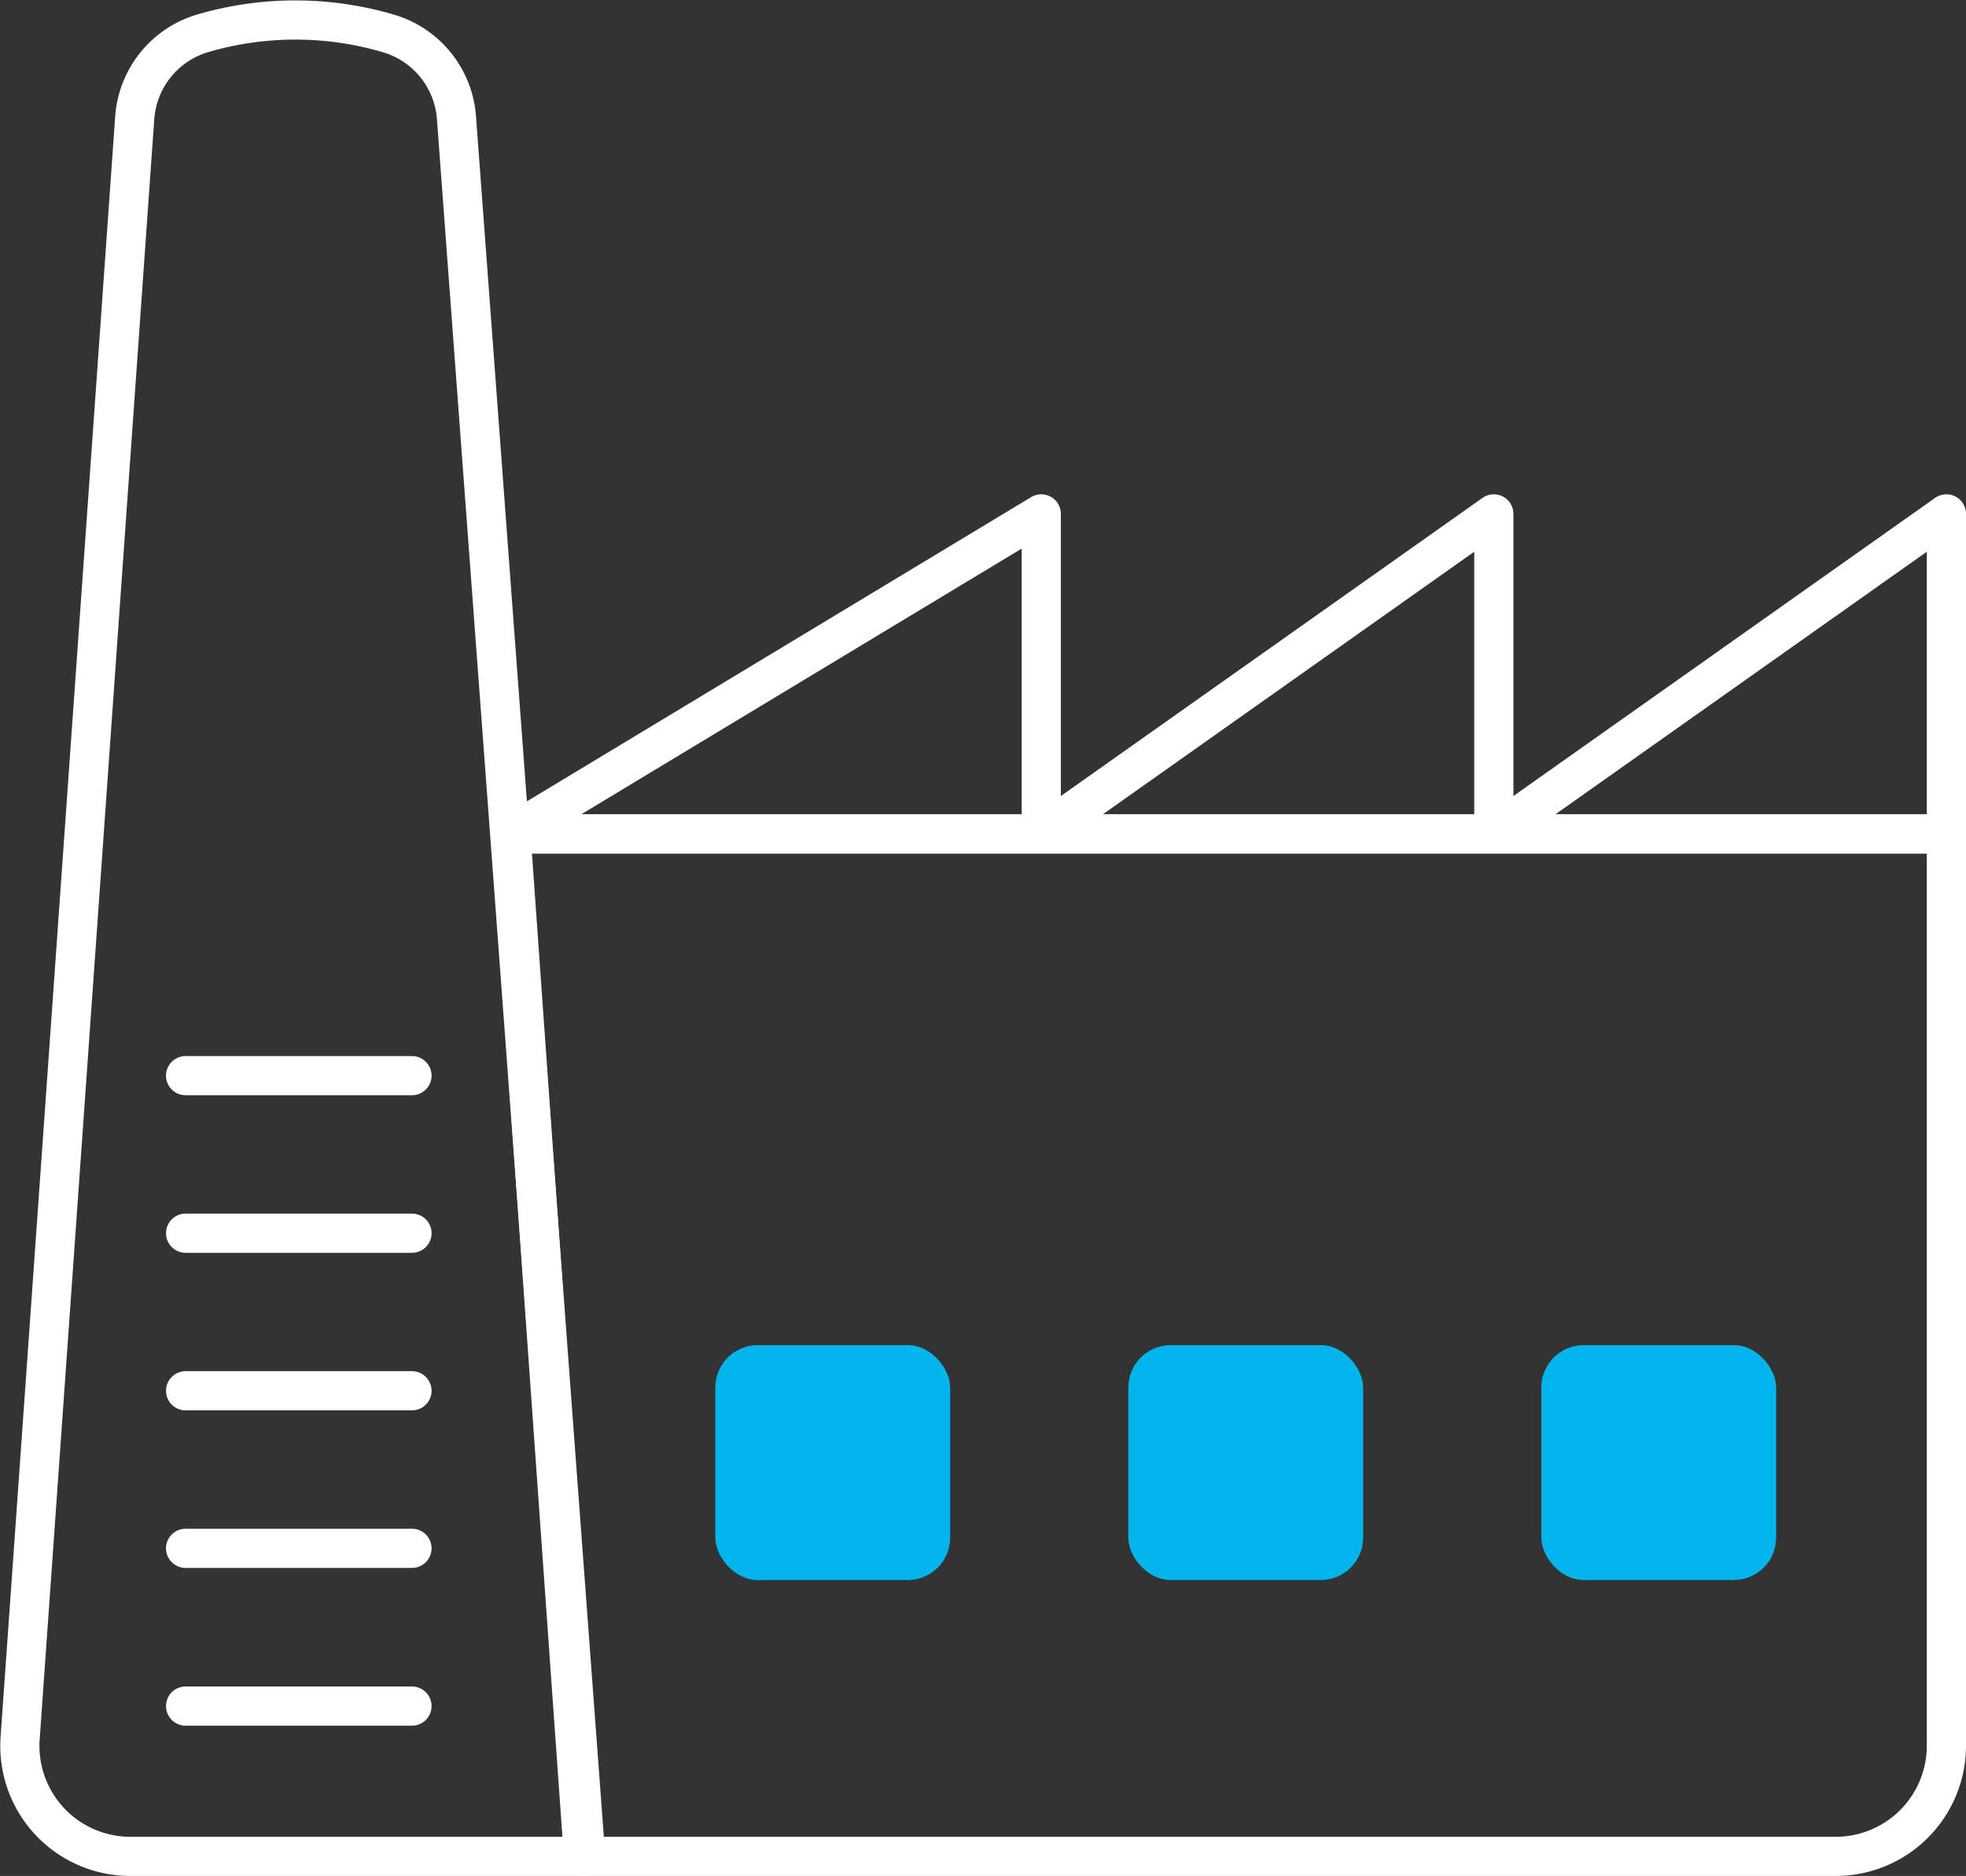 <svg id="Capa_1" data-name="Capa 1" xmlns="http://www.w3.org/2000/svg" viewBox="0 0 97.35 92.87"><rect x="0" y="0" width="97.35" height="92.87" fill="#333333" stroke="none"/><defs><style>.cls-1{fill:none;stroke:#fff;stroke-linecap:round;stroke-linejoin:round;stroke-width:1.94px;}.cls-2{fill:#00b4ec;}</style></defs><path class="cls-1" d="M28.89,91.9h62a5.48,5.48,0,0,0,5.49-5.48V41.29H25.3Z"/><polygon class="cls-1" points="25.3 41.28 51.56 25.44 51.56 41.28 25.3 41.28"/><polygon class="cls-1" points="51.56 41.28 73.97 25.44 73.97 41.28 51.56 41.28"/><polygon class="cls-1" points="73.97 41.28 96.38 25.44 96.38 41.28 73.97 41.28"/><rect class="cls-2" x="35.42" y="66.59" width="11.63" height="11.63" rx="2.1"/><rect class="cls-2" x="55.87" y="66.59" width="11.63" height="11.63" rx="2.1"/><rect class="cls-2" x="76.32" y="66.59" width="11.63" height="11.63" rx="2.1"/><line class="cls-1" x1="9.19" y1="53.25" x2="20.4" y2="53.25"/><line class="cls-1" x1="9.19" y1="61.05" x2="20.4" y2="61.05"/><line class="cls-1" x1="9.19" y1="68.85" x2="20.4" y2="68.85"/><line class="cls-1" x1="9.19" y1="76.65" x2="20.4" y2="76.65"/><line class="cls-1" x1="9.19" y1="84.46" x2="20.4" y2="84.46"/><path class="cls-1" d="M1,86,6.67,5.85A4.71,4.71,0,0,1,10,1.66a16.31,16.31,0,0,1,9.25,0A4.71,4.71,0,0,1,22.6,5.79L29,91.9H6.45A5.47,5.47,0,0,1,1,86Z"/></svg>